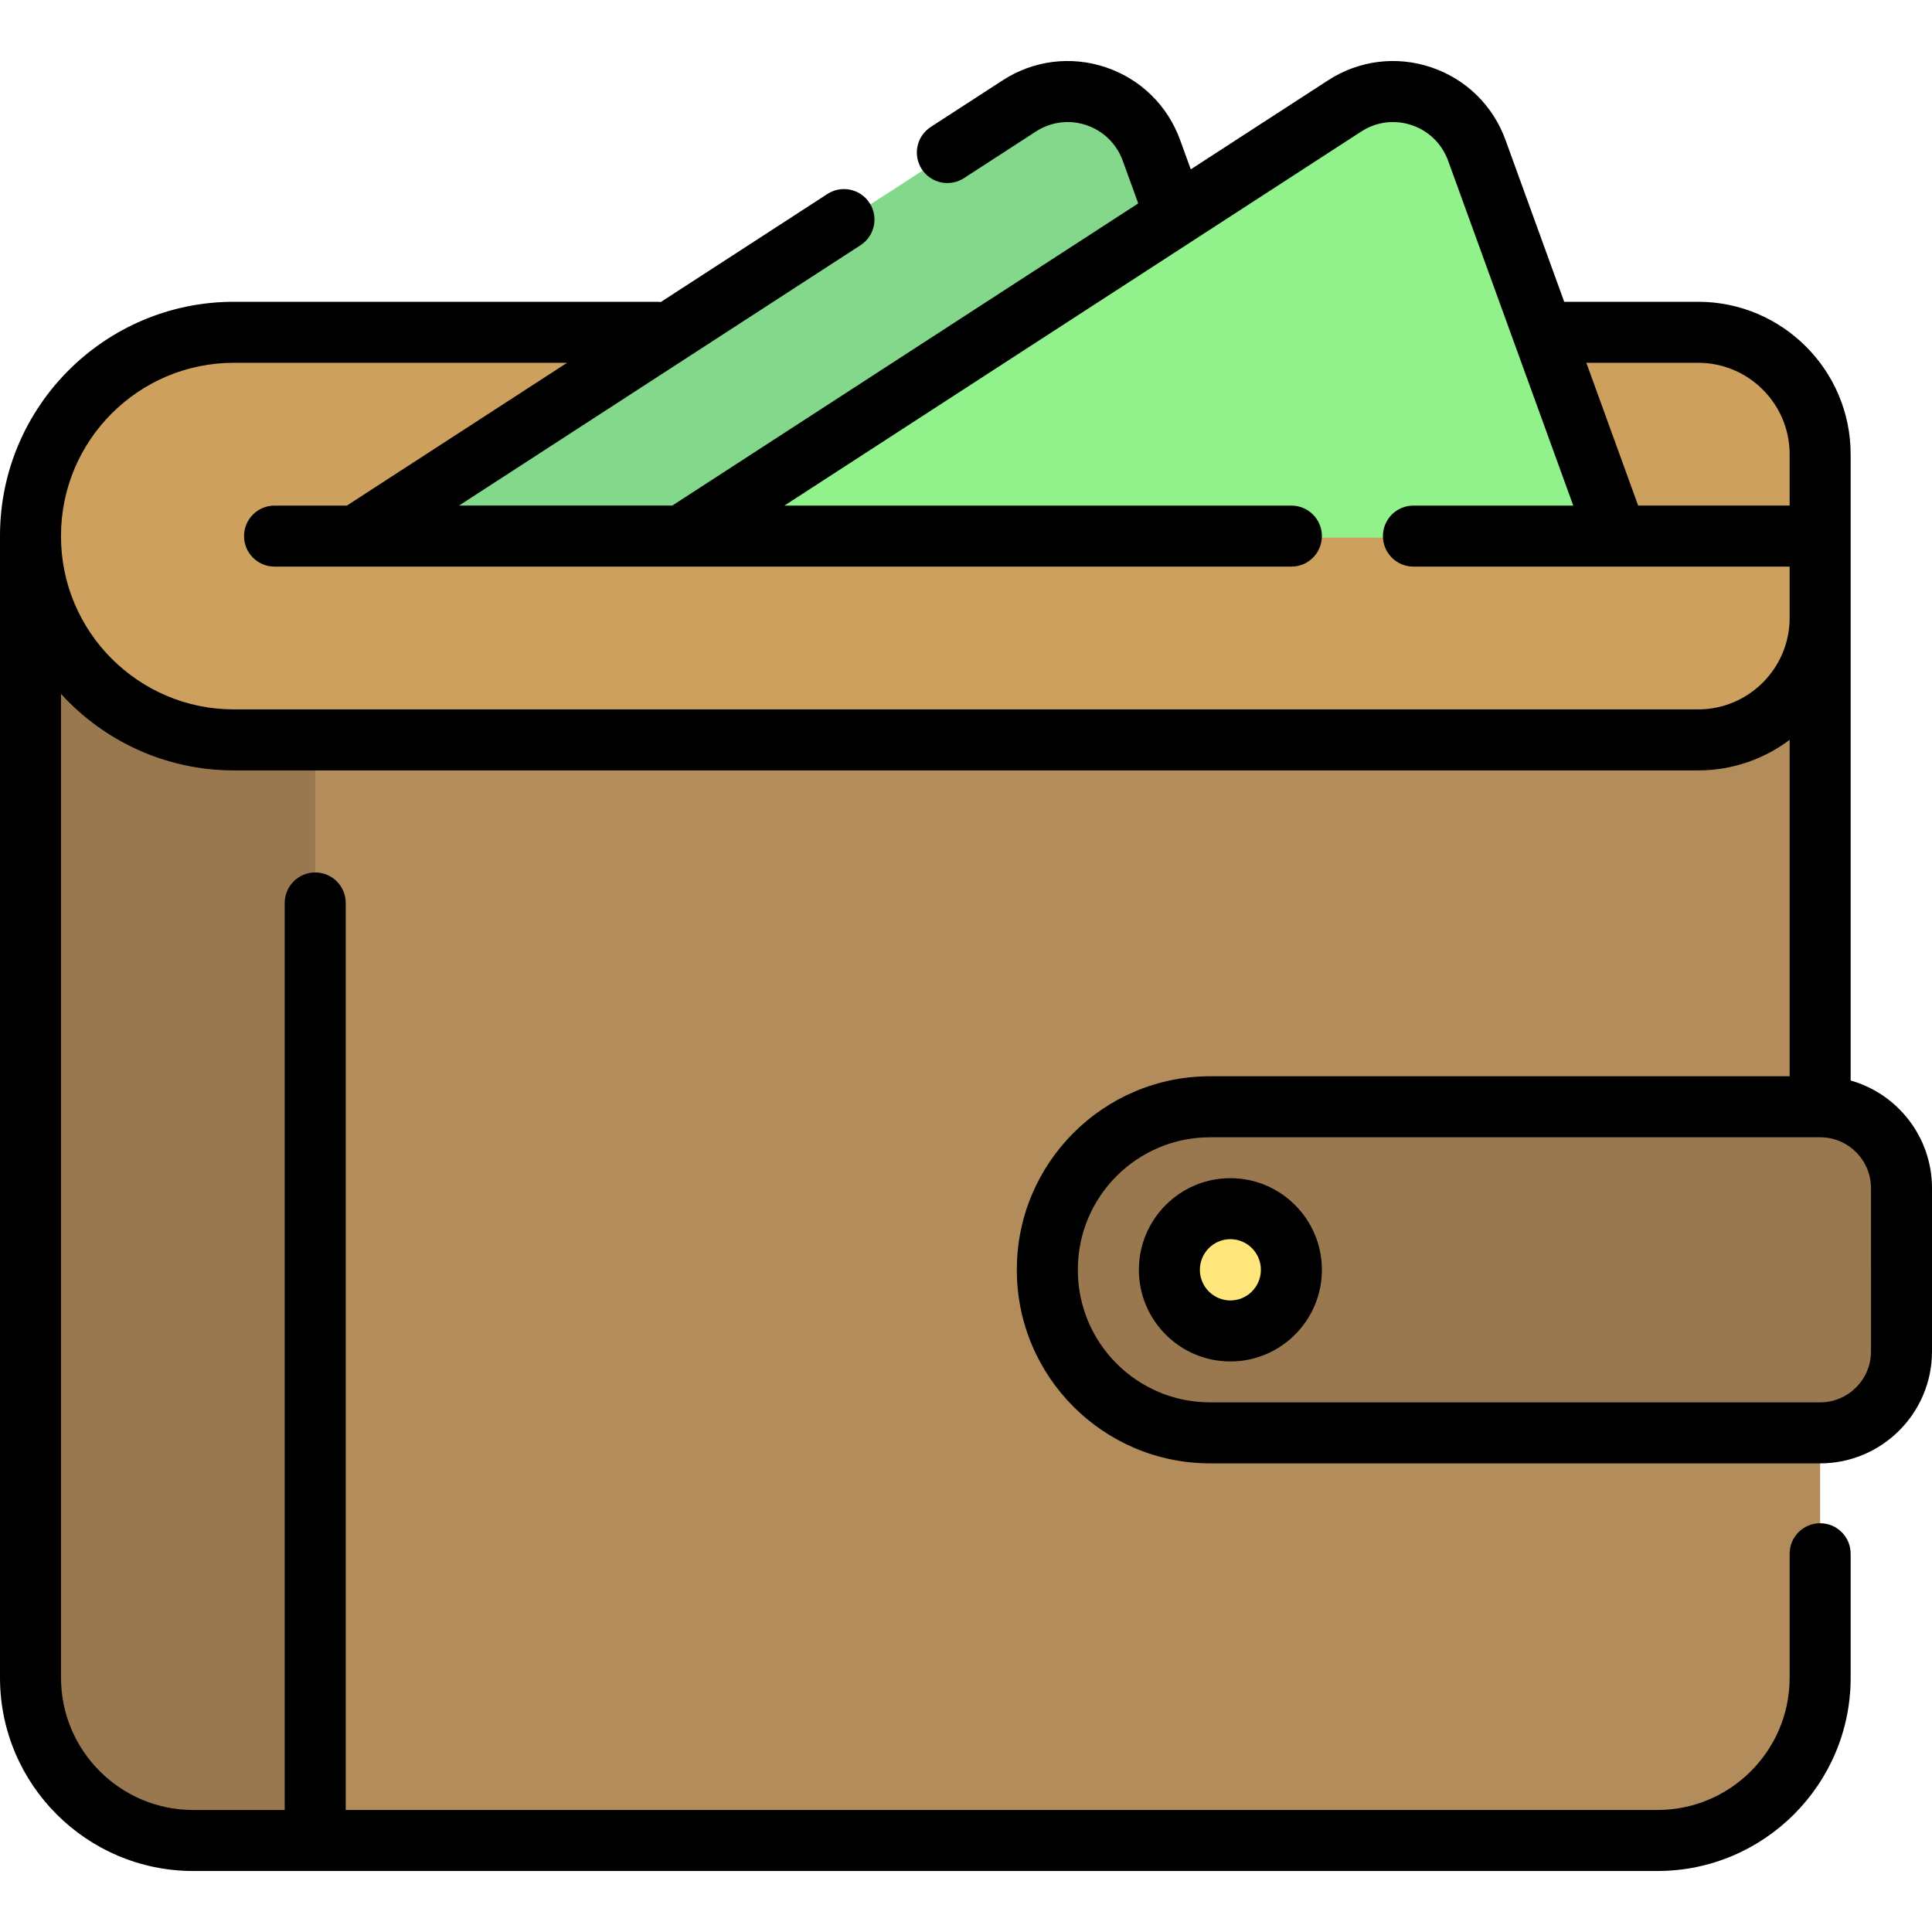 <?xml version="1.0" encoding="iso-8859-1"?>
<!-- Uploaded to: SVG Repo, www.svgrepo.com, Generator: SVG Repo Mixer Tools -->
<svg height="800px" width="800px" version="1.1" id="Layer_1" xmlns="http://www.w3.org/2000/svg" xmlns:xlink="http://www.w3.org/1999/xlink" 
	 viewBox="0 0 512 512" xml:space="preserve">
<path style="fill:#B28D5B;" d="M482.358,444.632c0,23.812-19.304,43.116-43.116,43.116H51.2c-23.812,0-43.116-19.304-43.116-43.116
	v-302.15h474.274V444.632z"/>
<path style="fill:#99774F;" d="M8.084,142.482h75.453v345.266H51.2c-23.812,0-43.116-19.322-43.116-43.158V142.482z
	 M482.358,293.536H320.674c-23.812,0-43.116,19.304-43.116,43.116v0.085c0,23.812,19.304,43.116,43.116,43.116h161.684
	c11.906,0,21.558-9.651,21.558-21.558v-43.201C503.916,303.188,494.264,293.536,482.358,293.536z"/>
<path style="fill:#FFE77C;" d="M342.232,336.694c0,8.938-7.239,16.185-16.168,16.185c-8.929,0-16.168-7.246-16.168-16.185
	c0-8.938,7.239-16.185,16.168-16.185C334.992,320.509,342.232,327.756,342.232,336.694z"/>
<path style="fill:#CEA05D;" d="M450.021,196.43H61.979c-29.765,0-53.895-24.13-53.895-53.895v-0.107
	c0-29.765,24.13-53.895,53.895-53.895h388.042c17.86,0,32.337,14.477,32.337,32.337v43.222
	C482.358,181.952,467.881,196.43,450.021,196.43z"/>
<path style="fill:#84D88B;" d="M305.139,40.377l37.092,102.104H94.316L270.124,28.612C282.861,20.362,299.954,26.106,305.139,40.377
	z"/>
<path style="fill:#91F18B;" d="M392.37,39.895l37.268,102.588H180.547l176.64-114.409C369.985,19.783,387.16,25.554,392.37,39.895z"
	/>
<path d="M490.442,286.341V120.395c0-22.288-18.132-40.421-40.421-40.421h-35.49L398.97,37.087
	c-3.319-9.147-10.507-16.167-19.721-19.259c-9.202-3.088-19.15-1.829-27.293,3.454l-36.39,23.597l-2.827-7.792
	c-3.319-9.147-10.507-16.167-19.721-19.259c-9.202-3.088-19.149-1.829-27.293,3.454l-19.065,12.362
	c-3.746,2.428-4.814,7.435-2.384,11.181c2.431,3.747,7.435,4.813,11.182,2.384l19.065-12.362c3.983-2.585,8.85-3.201,13.353-1.691
	c4.514,1.514,8.037,4.957,9.665,9.446l4.102,11.306l-123.487,80.078H121.64l106.421-69.01c3.746-2.43,4.813-7.435,2.384-11.181
	c-2.431-3.747-7.435-4.814-11.182-2.384l-44.148,28.631c-0.338-0.044-0.684-0.066-1.035-0.066H61.979
	C27.803,79.975,0,107.777,0,141.952v302.68c0,28.232,22.969,51.2,51.2,51.2h388.042c28.231,0,51.2-22.968,51.2-51.199v-32.876
	c0-4.465-3.618-8.084-8.084-8.084s-8.084,3.62-8.084,8.084v32.876c0,19.316-15.715,35.032-35.032,35.032H91.621V239.292
	c0-4.465-3.618-8.084-8.084-8.084c-4.466,0-8.084,3.62-8.084,8.084v240.372H51.2c-19.317,0-35.032-15.715-35.032-35.032v-260.74
	c11.344,12.451,27.68,20.274,45.811,20.274h388.042c9.092,0,17.493-3.018,24.253-8.103v89.157h-153.6
	c-28.231,0-51.2,22.968-51.2,51.199v0.189c0,28.231,22.969,51.199,51.2,51.199h161.684c16.344,0,29.642-13.297,29.642-29.642
	v-43.303C512,301.319,502.87,289.868,490.442,286.341z M450.021,96.142c13.372,0,24.253,10.879,24.253,24.253v13.591H434.13
	l-13.731-37.844H450.021z M450.021,187.998H61.979c-25.26,0-45.811-20.55-45.811-45.809v-0.236c0-25.259,20.55-45.809,45.811-45.809
	h88.304l-58.359,37.844H72.758c-4.466,0-8.084,3.62-8.084,8.084c0,4.465,3.618,8.084,8.084,8.084H94.2
	c0.082,0.001,0.164,0.001,0.247,0h85.985c0.082,0.001,0.164,0.001,0.247,0h161.553c4.466,0,8.084-3.62,8.084-8.084
	c0-4.465-3.618-8.084-8.084-8.084h-134.36l152.882-99.138c3.983-2.585,8.848-3.201,13.353-1.691
	c4.514,1.514,8.037,4.957,9.665,9.446l33.158,91.384H374.57c-4.466,0-8.084,3.62-8.084,8.084c0,4.465,3.618,8.084,8.084,8.084
	h53.707c0.126,0.003,0.251,0.003,0.376,0h45.621v13.591C474.274,177.119,463.393,187.998,450.021,187.998z M495.832,358.166
	c0,7.429-6.044,13.474-13.474,13.474H320.674c-19.317,0-35.032-15.715-35.032-35.03v-0.189c0-19.316,15.715-35.032,35.032-35.032
	h161.587c0.056,0.001,0.115,0.001,0.174,0c7.393,0.042,13.397,6.07,13.397,13.474V358.166z M326.063,312.227
	c-13.372,0-24.253,10.895-24.253,24.287c0,13.392,10.88,24.287,24.253,24.287s24.253-10.894,24.253-24.287
	C350.316,323.121,339.436,312.227,326.063,312.227z M326.063,344.634c-4.458,0-8.084-3.642-8.084-8.12s3.626-8.12,8.084-8.12
	s8.084,3.642,8.084,8.12S330.521,344.634,326.063,344.634z"/>
</svg>